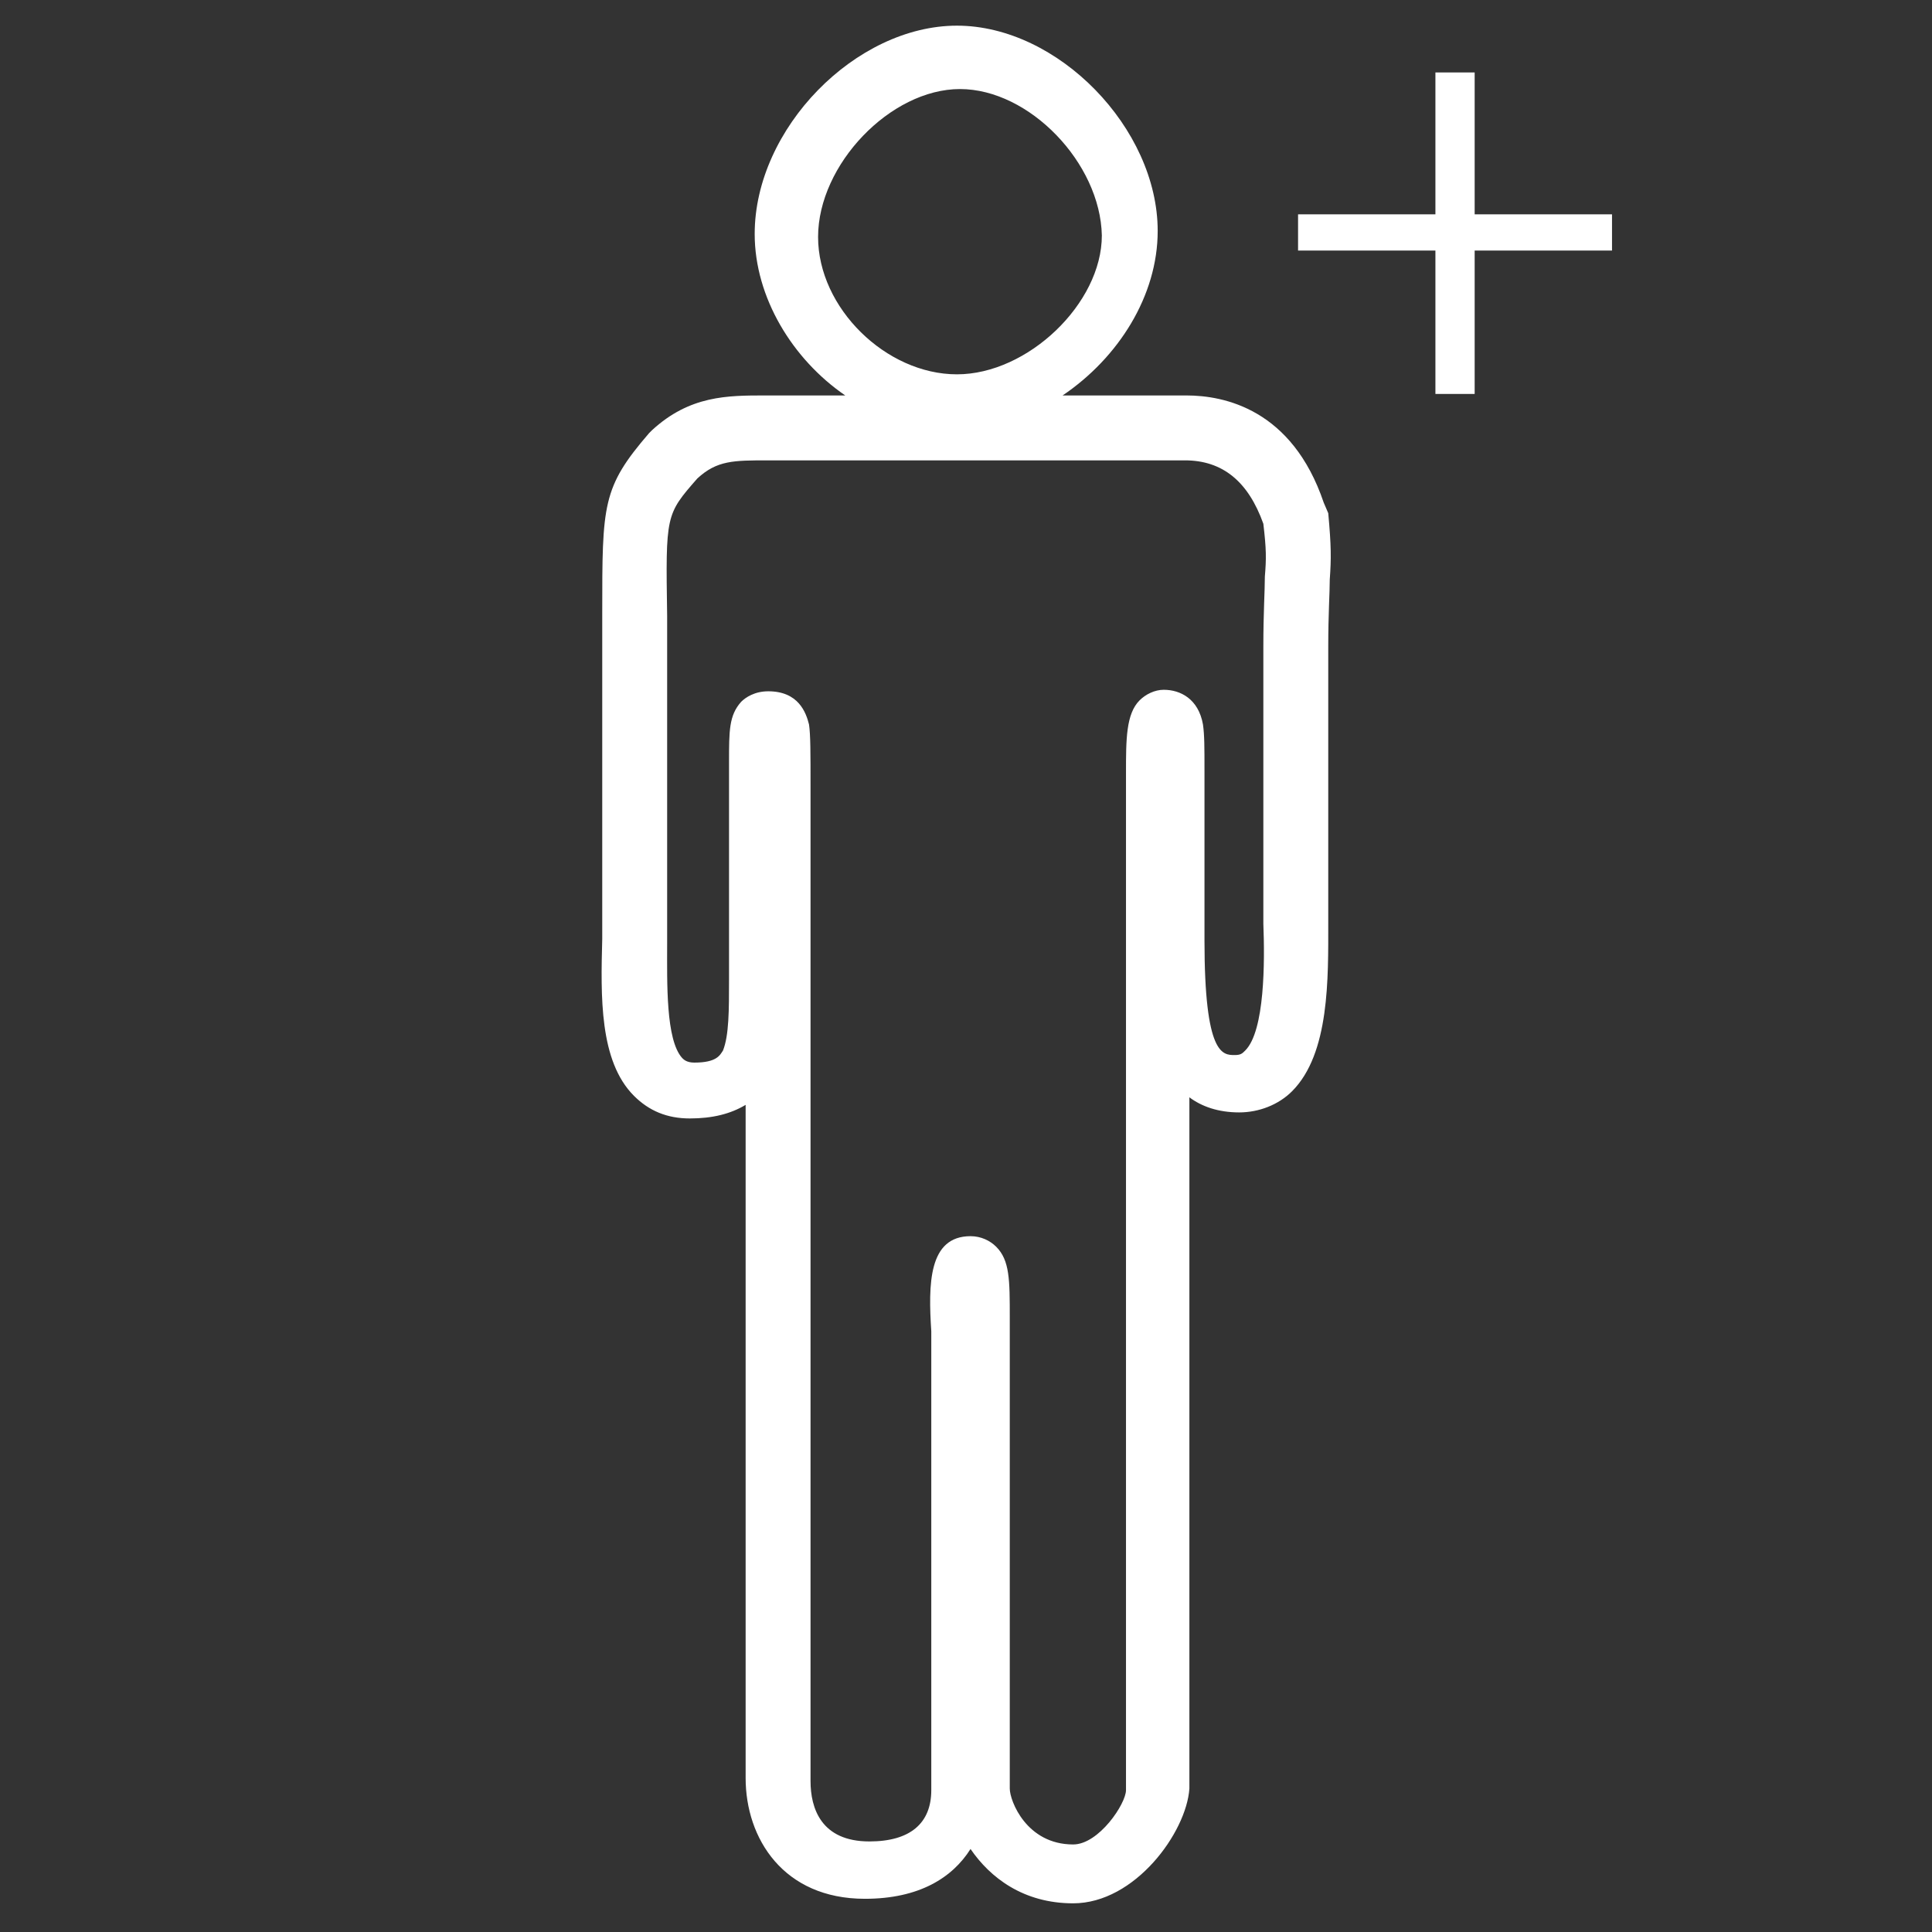 <?xml version="1.0" encoding="utf-8"?>
<!-- Generator: Adobe Illustrator 21.1.0, SVG Export Plug-In . SVG Version: 6.00 Build 0)  -->
<svg version="1.1" id="Layer_2" xmlns="http://www.w3.org/2000/svg" xmlns:xlink="http://www.w3.org/1999/xlink" x="0px" y="0px"
	 viewBox="0 0 128 128" style="enable-background:new 0 0 128 128;" xml:space="preserve">
<rect x="0" y="0" width="128" height="128" fill="#333333" stroke="none"/>
<style type="text/css">
	.st0{fill:#FFFFFF;}
</style>
<g>
	<path class="st0" d="M71.1,126.1c-3.3,0-5.5-1.7-6.8-3.6c-1.2,1.9-3.4,3.3-7,3.3c-5.4,0-7.9-4-7.9-8c0-1.6,0-15.5,0-30.2
		c0-4.8,0-9.8,0-14.4c-1,0.6-2.2,0.9-3.7,0.9c-1.5,0-2.7-0.5-3.7-1.5c-2.3-2.3-2.2-6.6-2.1-10.4c0-0.6,0-1.2,0-1.7l0-19.9
		c0-7.2,0-8.3,3.1-11.9l0.2-0.2c2.5-2.3,5-2.3,7.5-2.3l0.7,0c1.7,0,3.2,0,4.6,0c-3.5-2.4-6-6.5-6-10.7c0-7,6.7-13.8,13.4-13.8
		c6.7,0,13.3,6.8,13.3,13.6c0,4.3-2.6,8.4-6.3,10.9h8.2c2.5,0,7,0.9,9.1,7.1L88,34c0.2,2.2,0.2,3,0.1,4.4c0,0.9-0.1,2.2-0.1,4.5
		l0,18.2c0,3.7,0.1,8.7-2.4,11.2c-0.9,0.9-2.2,1.4-3.5,1.4c-1.4,0-2.5-0.4-3.3-1c0,16.8,0,38.7,0,45.8
		C78.6,121.4,75.2,126.1,71.1,126.1z M64.3,81.9c0.7,0,1.3,0.3,1.7,0.7c0.9,0.9,0.9,2.2,0.9,4.7l0,0.9v30.3c0,0.8,1.1,3.7,4.2,3.7
		c1.7,0,3.5-2.7,3.5-3.6c0-7.4,0-31.1,0-48.2c0-9.6,0-17,0-18.3c0-0.3,0-0.6,0-0.9c0-2.2,0-3.9,0.9-4.8c0.4-0.4,1-0.7,1.6-0.7
		c1.1,0,2.3,0.6,2.6,2.3c0.1,0.7,0.1,1.5,0.1,3.1v11.2c0,7.6,1.2,7.6,2,7.6c0.4,0,0.5-0.1,0.7-0.3c1.3-1.3,1.3-5.9,1.2-8.4l0-0.9
		V42.9c0-2.4,0.1-3.7,0.1-4.7c0.1-1.2,0.1-1.8-0.1-3.5c-1-2.8-2.7-4.2-5.2-4.2H65.9c-2.9,0-5,0-7.2,0c-2.1,0-4.3,0-7.1,0l-0.7,0
		c-2.3,0-3.4,0-4.7,1.2c-2.1,2.4-2.1,2.4-2,9.1l0,19.9c0,0.6,0,1.2,0,1.8c0,2.6-0.1,6.4,1,7.6c0.1,0.1,0.3,0.3,0.8,0.3
		c1.5,0,1.7-0.5,1.9-0.8c0.4-1,0.4-2.7,0.4-4.7v-0.1c0-3.7,0-5.8,0-7.7l0-4.4c0-0.9,0-1.6,0-2.2c0-2.1,0-3.1,0.8-4
		c0.3-0.3,0.9-0.7,1.8-0.7c2,0,2.5,1.4,2.7,2.2c0.1,0.7,0.1,1.8,0.1,4.2v0.1c0,2.2,0,19.3,0,35.5c0,14.7,0,28.6,0,30.2
		c0,1.8,0.7,4,3.9,4c2.7,0,4.1-1.2,4.1-3.4V88.2C61.5,85.1,61.5,81.9,64.3,81.9z M63.6,5.9c-4.6,0-9.4,5-9.4,9.8
		c0,4.7,4.5,9.1,9.2,9.1c4.7,0,9.6-4.7,9.6-9.2C72.9,10.8,68.2,5.9,63.6,5.9z"/>
</g>
<g>
	<path class="st0" d="M97.7,4.8v9.4h9.1v2.4h-9.1v9.5h-2.6v-9.5h-9.1v-2.4h9.1V4.8H97.7z"/>
</g>
</svg>
